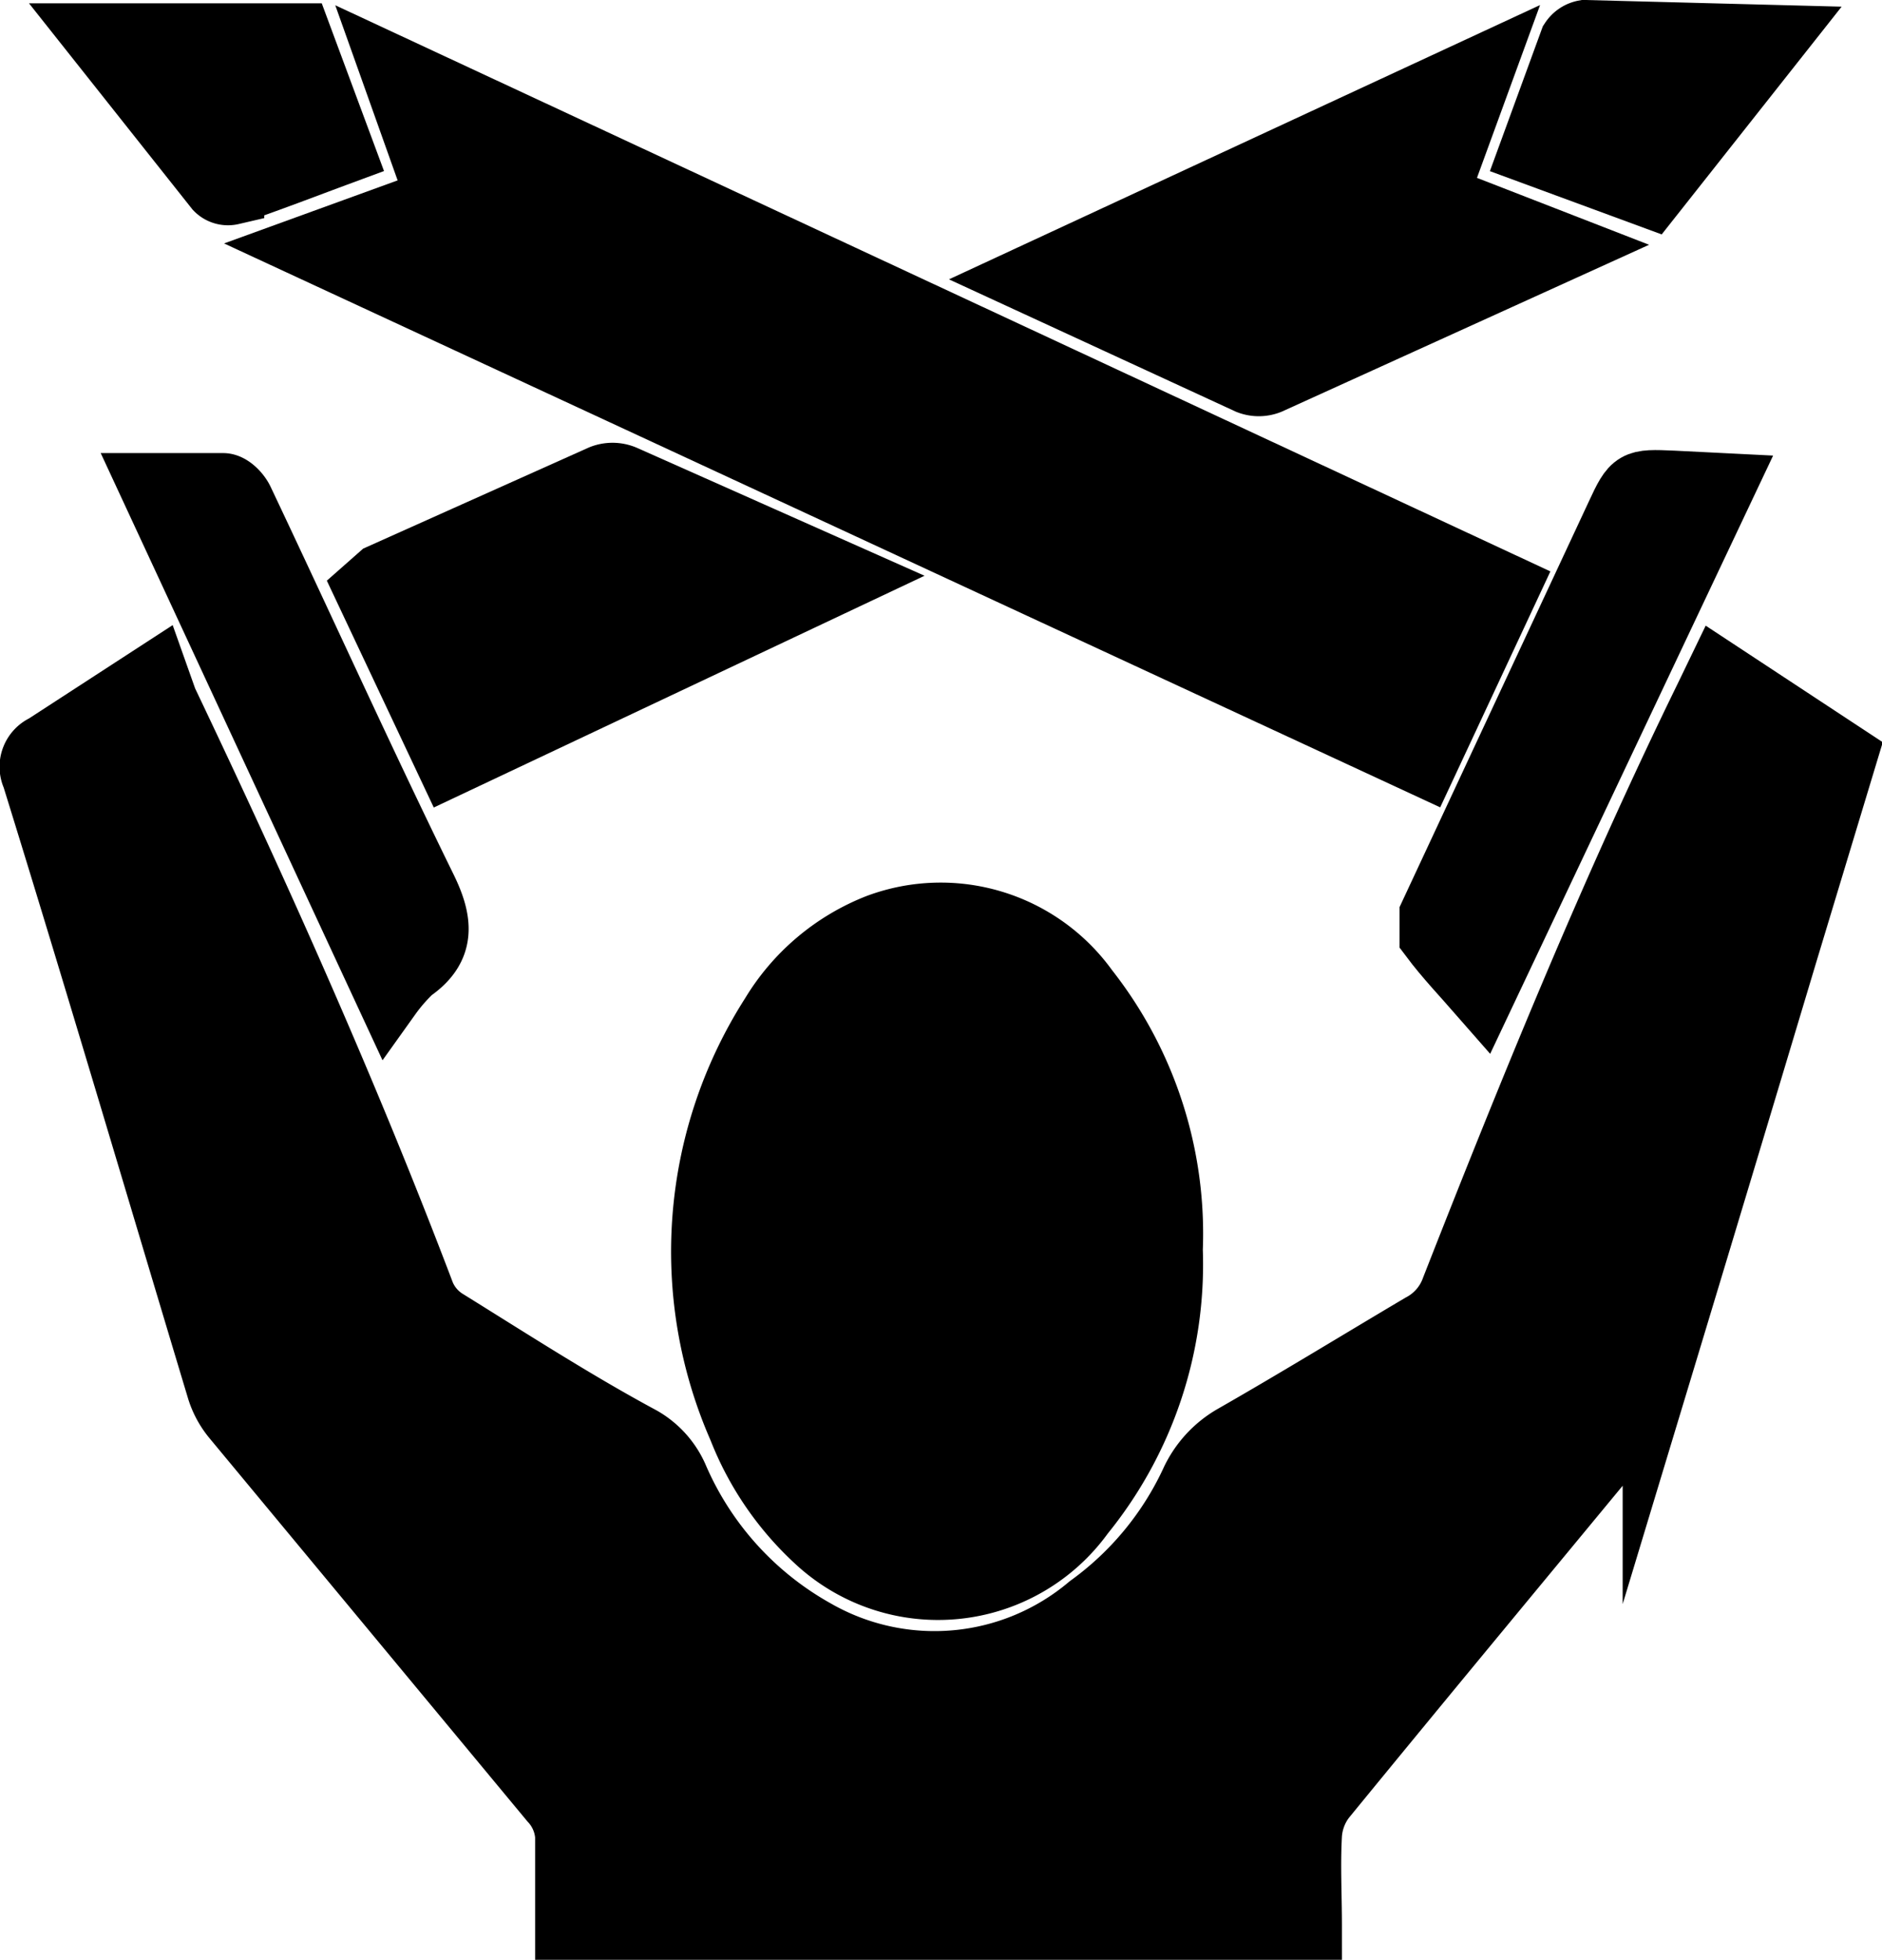 <svg xmlns="http://www.w3.org/2000/svg" viewBox="0 0 22.86 23.79"><defs><style>.cls-1{fill:current;stroke:current;stroke-miterlimit:10;stroke-width:0.8px;}</style></defs><title>units</title><g id="Layer_2" data-name="Layer 2"><g id="Layer_1-2" data-name="Layer 1"><path class="cls-1" d="M15.9,23.39h-9c0-.35,0-.69,0-1a.72.72,0,0,0-.19-.54L2.85,17.2a1,1,0,0,1-.18-.33c-.75-2.49-1.49-5-2.25-7.45a.26.26,0,0,1,.13-.35L1.89,8.2,2,8.51c1.13,2.37,2.2,4.76,3.13,7.21a.71.71,0,0,0,.27.32c.79.49,1.58,1,2.38,1.43a1,1,0,0,1,.42.46,3.92,3.92,0,0,0,1.69,1.88,2.93,2.93,0,0,0,3.35-.3A3.9,3.9,0,0,0,14.49,18a1.21,1.21,0,0,1,.5-.55c.77-.44,1.52-.9,2.28-1.35a.82.82,0,0,0,.39-.45c.95-2.42,1.93-4.83,3.08-7.18l.14-.29,1.52,1-.72,2.38q-.78,2.6-1.57,5.21a1.3,1.3,0,0,1-.22.42c-1.28,1.55-2.56,3.09-3.82,4.63a.83.83,0,0,0-.17.46C15.88,22.66,15.9,23,15.9,23.39Z"/><path class="cls-1" d="M14.21,15.17a4.79,4.79,0,0,1-1.07,3.2,2.15,2.15,0,0,1-3.22.31A3.65,3.65,0,0,1,9,17.33a5.31,5.31,0,0,1,.39-5,2.6,2.6,0,0,1,1.28-1.08,2.17,2.17,0,0,1,2.52.77A4.78,4.78,0,0,1,14.21,15.17Z"/><path class="cls-1" d="M3.77,3l1.57-.57L4.77.83,18.3,7.13l-1,2.14Z"/><path class="cls-1" d="M19,3,15.41,4.63a.33.33,0,0,1-.24,0L12.48,3.39,18,.83l-.57,1.56Z"/><path class="cls-1" d="M5.46,9.27l-1-2.12L4.63,7,7.31,5.8a.35.35,0,0,1,.26,0L10.27,7Z"/><path class="cls-1" d="M20.92,5.9,18,12.07c-.21-.24-.42-.46-.6-.7,0,0,0-.19,0-.27l2.26-4.84c.19-.41.2-.41.66-.39Z"/><path class="cls-1" d="M1.85,5.9c.32,0,.59,0,.86,0,.08,0,.18.1.22.19.74,1.56,1.45,3.13,2.21,4.68.21.42.24.73-.15,1a2.14,2.14,0,0,0-.27.31Z"/><path class="cls-1" d="M1.18.44H3.63l.52,1.4c-.46.17-.9.34-1.34.49a.18.18,0,0,1-.17-.05Z"/><path class="cls-1" d="M18.61,1.84,19.1.5a.23.23,0,0,1,.15-.1l2.31.06L20.05,2.37Z"/></g></g></svg>
